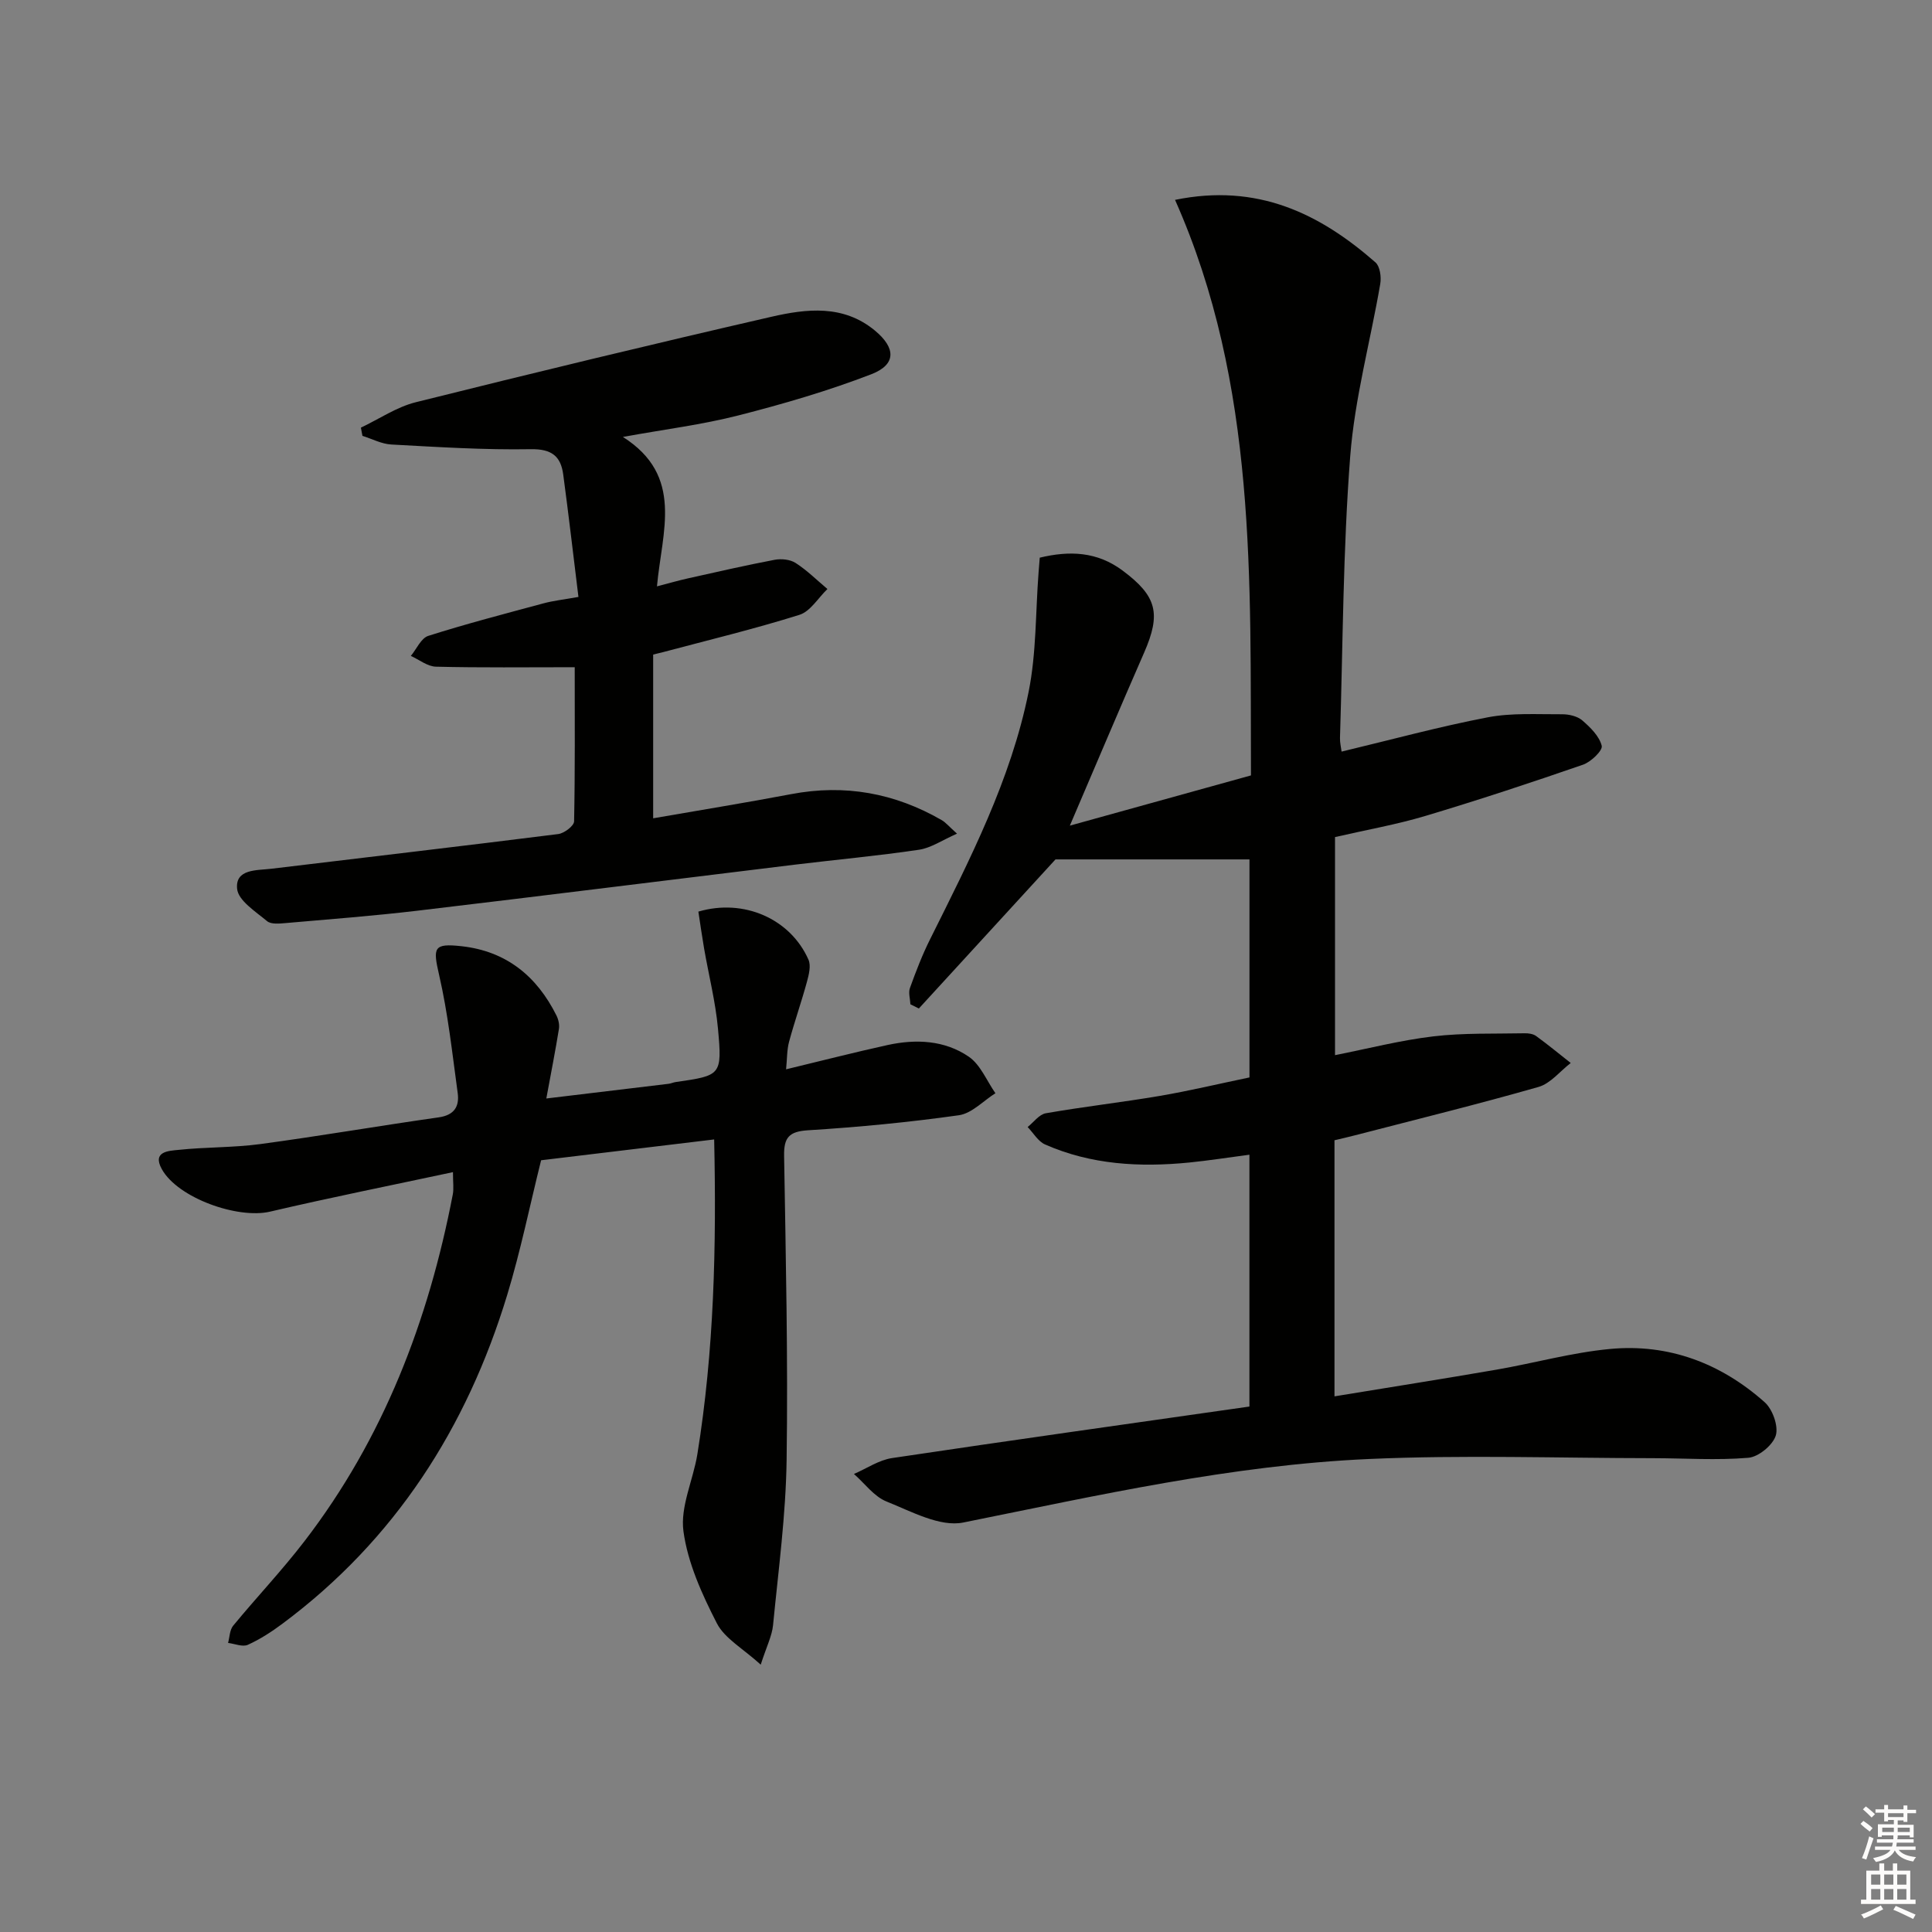 <svg enable-background="new 0 0 400 400" viewBox="0 0 400 400" xmlns="http://www.w3.org/2000/svg"><rect x="0" y="0" width="400" height="400" fill="#808080" stroke="none"/><g fill="#010100"><path d="m258.68 291.21c0-17.22 0-34.48 0-52.14-4.35.57-8.4 1.21-12.48 1.62-10.22 1.01-20.29.46-29.83-3.74-1.45-.64-2.42-2.38-3.61-3.61 1.25-.99 2.38-2.61 3.76-2.85 7.83-1.37 15.74-2.26 23.57-3.59 6.21-1.06 12.34-2.53 18.6-3.83 0-15.12 0-29.89 0-45.14-13.68 0-27.14 0-40.16 0-9.11 9.94-18.7 20.4-28.29 30.87-.58-.29-1.17-.58-1.75-.87-.05-1.13-.45-2.39-.1-3.37 1.24-3.43 2.55-6.85 4.18-10.11 8.23-16.52 16.73-33 20.4-51.24 1.61-8.02 1.42-16.41 2.05-24.63.07-.98.15-1.95.25-3.12 6.18-1.49 11.88-1.26 17.14 2.66 7.11 5.3 8.02 8.89 4.46 17.02-4.99 11.4-9.83 22.87-15.37 35.8 13.31-3.69 25.16-6.98 37.5-10.4-.19-40.37 1.34-80.78-15.72-119.16 17.04-3.49 29.93 2.81 41.49 12.94.94.82 1.24 3.02 1 4.44-2.04 11.91-5.29 23.7-6.22 35.68-1.5 19.39-1.51 38.89-2.12 58.34-.03.94.21 1.88.33 2.83 10.28-2.46 20.18-5.16 30.23-7.09 4.99-.96 10.26-.61 15.4-.64 1.42-.01 3.17.39 4.19 1.26 1.68 1.45 3.55 3.28 4.04 5.27.24.97-2.23 3.34-3.87 3.91-10.81 3.74-21.68 7.33-32.64 10.61-6.02 1.8-12.26 2.89-18.71 4.38v45.15c6.82-1.35 13.53-3.08 20.35-3.89 6.24-.74 12.6-.51 18.9-.64.8-.02 1.78.12 2.39.57 2.45 1.78 4.78 3.71 7.16 5.58-2.21 1.7-4.18 4.25-6.67 4.96-12.58 3.6-25.3 6.72-37.98 10.01-1.41.37-2.84.69-4.26 1.03v53.02c11.43-1.88 22.51-3.62 33.56-5.53 7.84-1.36 15.59-3.54 23.48-4.28 12.14-1.15 22.95 2.96 32.01 11.01 1.65 1.46 2.9 4.95 2.32 6.9-.61 2-3.58 4.45-5.7 4.62-6.55.55-13.18.09-19.78.08-19.58-.02-39.2-.7-58.75.17-28.43 1.26-56.16 7.55-83.99 13.15-4.84.98-10.77-2.3-15.9-4.35-2.59-1.04-4.51-3.75-6.74-5.7 2.62-1.13 5.15-2.88 7.88-3.29 24.47-3.66 48.95-7.09 74-10.67z"/><path d="m93.78 242.68c-13.01 2.78-25.49 5.28-37.88 8.18-6.69 1.56-19.07-2.82-22.39-8.79-2.08-3.73 1.51-3.8 3.46-4 5.62-.6 11.32-.45 16.91-1.2 12.33-1.66 24.6-3.78 36.93-5.53 3.26-.46 4.33-2.27 3.95-5.05-1.12-8.18-2-16.43-3.85-24.45-1.3-5.66-1.19-6.59 4.7-5.93 9.22 1.03 15.54 6.2 19.6 14.34.41.82.65 1.9.51 2.78-.74 4.56-1.63 9.1-2.61 14.4 8.71-1.04 17.02-2.03 25.32-3.04.49-.06.96-.29 1.45-.36 9.42-1.36 9.65-1.38 8.77-11.05-.51-5.59-1.92-11.09-2.88-16.64-.44-2.56-.8-5.13-1.18-7.6 9.44-2.78 19.08 1.52 22.8 9.96.55 1.25.07 3.13-.33 4.6-1.13 4.15-2.57 8.23-3.69 12.38-.46 1.71-.4 3.55-.62 5.71 7.24-1.74 14.11-3.51 21.03-5.03 5.86-1.28 11.81-1 16.8 2.42 2.42 1.66 3.71 4.99 5.51 7.56-2.51 1.58-4.88 4.18-7.57 4.56-10.35 1.46-20.78 2.46-31.21 3.11-3.96.25-5.04 1.49-4.97 5.33.35 20.97.82 41.95.52 62.91-.16 11.43-1.7 22.84-2.81 34.24-.22 2.21-1.32 4.34-2.55 8.16-3.7-3.37-7.47-5.42-9.09-8.58-3.07-5.99-6.02-12.47-6.91-19.04-.69-5.09 2.01-10.58 2.88-15.94 3.46-21.4 3.97-42.95 3.48-65.18-12.2 1.47-24 2.89-35.83 4.31-2.34 9.38-4.25 18.79-7.03 27.92-8.36 27.48-23.21 50.66-46.48 68-2.25 1.68-4.66 3.25-7.21 4.4-1.08.49-2.71-.22-4.09-.39.33-1.2.33-2.68 1.05-3.56 4.86-5.9 10.14-11.47 14.79-17.53 16.34-21.27 25.65-45.61 30.68-71.74.24-1.19.04-2.51.04-4.64z"/><path d="m118.99 138.14c-10.15 0-19.44.12-28.72-.11-1.76-.04-3.48-1.45-5.21-2.23 1.19-1.43 2.12-3.68 3.61-4.15 7.87-2.5 15.87-4.58 23.84-6.73 2.04-.55 4.16-.78 7.25-1.33-1.06-8.62-2.03-17-3.15-25.35-.51-3.8-2.4-5.31-6.71-5.24-9.62.17-19.27-.45-28.89-.97-2.02-.11-3.98-1.17-5.97-1.79-.11-.57-.21-1.14-.32-1.7 3.79-1.8 7.4-4.28 11.39-5.27 24.47-6.11 48.99-12.03 73.58-17.68 7.31-1.68 14.91-2.57 21.45 2.85 4.37 3.62 4.44 7.04-.76 9.05-8.94 3.44-18.21 6.15-27.51 8.52-7.47 1.91-15.19 2.87-23.91 4.45 12.75 8.08 8.07 19.61 7.06 30.94 2.72-.71 4.57-1.25 6.44-1.66 5.96-1.33 11.92-2.7 17.92-3.84 1.38-.26 3.21-.08 4.35.66 2.37 1.53 4.41 3.56 6.58 5.39-1.92 1.84-3.53 4.64-5.81 5.35-9.33 2.93-18.85 5.22-28.31 7.74-.61.16-1.22.3-1.96.48v33.9c9.76-1.7 19.18-3.22 28.56-5 11.12-2.12 21.47-.23 31.2 5.39.81.47 1.44 1.26 3.15 2.79-3.06 1.34-5.37 2.96-7.87 3.33-8.54 1.27-17.15 2.05-25.72 3.09-26.04 3.17-52.07 6.44-78.12 9.53-9.06 1.07-18.16 1.77-27.25 2.56-1.3.11-3.05.3-3.89-.4-2.38-1.99-5.97-4.26-6.2-6.7-.4-4.16 4.1-3.78 7.13-4.15 19.79-2.39 39.59-4.69 59.37-7.18 1.23-.16 3.25-1.69 3.27-2.62.21-10.44.13-20.9.13-31.92z"/></g><path d="m385.2 377.6.6-.6c.6.4 1.3.9 1.9 1.5l-.6.7c-.8-.6-1.4-1.1-1.9-1.6zm.3 7.1c.6-1.4 1.1-2.9 1.5-4.5.3.1.6.3.9.4-.5 1.4-1 2.9-1.5 4.4zm.2-10.1.6-.6c.7.5 1.3 1.1 1.9 1.6l-.7.7c-.6-.6-1.2-1.2-1.8-1.7zm8.4-.8h.8v.9h1.8v.7h-1.8v1.8h-.8v-.3h-1.2v.9h3.3v2.6h-.8v-.4h-2.5c0 .3 0 .6-.1.8h3.4v.7h-3.5c0 .3-.1.6-.1.8h4v.7h-3.5c.7.9 1.9 1.3 3.6 1.5-.2.2-.4.5-.6.9-1.9-.3-3.2-1.1-3.8-2.3-.5 1.1-1.8 2-3.9 2.4-.2-.3-.4-.5-.6-.8 1.9-.4 3.1-.9 3.6-1.7h-3.2v-.7h3.5c.1-.2.1-.5.2-.8h-3.3v-.7h3.4c0-.2 0-.5 0-.8h-2.4v.3h-.8v-2.6h3.3v-.9h-1.2v.3h-.8v-1.8h-1.8v-.7h1.8v-.9h.8v.9h3.2zm-4.4 5.5h2.4c0-.3 0-.6 0-.9h-2.4zm1.2-3.1h3.2v-.8h-3.2zm4.4 2.2h-2.4v.9h2.5v-.9z" fill="#fcfbfa"/><path d="m389.2 385.8h.9v1.5h1.8v-1.5h.9v1.5h2.7v6h1.1v.9h-11.3v-.9h1.1v-6h2.7v-1.5zm.2 8.7.5.8c-1.2.6-2.5 1.3-4 1.9-.2-.3-.3-.6-.6-.8 1.6-.6 3-1.3 4.1-1.9zm-2-4.3h1.9v-2.1h-1.9zm0 3.1h1.9v-2.2h-1.9zm2.7-3.1h1.9v-2.1h-1.9zm0 3.1h1.9v-2.2h-1.9zm2.4 1.3c1.4.6 2.7 1.2 4.1 1.8l-.5.9c-1.5-.7-2.8-1.4-4.1-1.9zm2.2-6.5h-1.9v2.1h1.9zm-1.9 5.2h1.9v-2.2h-1.9z" fill="#fcfbfa"/></svg>